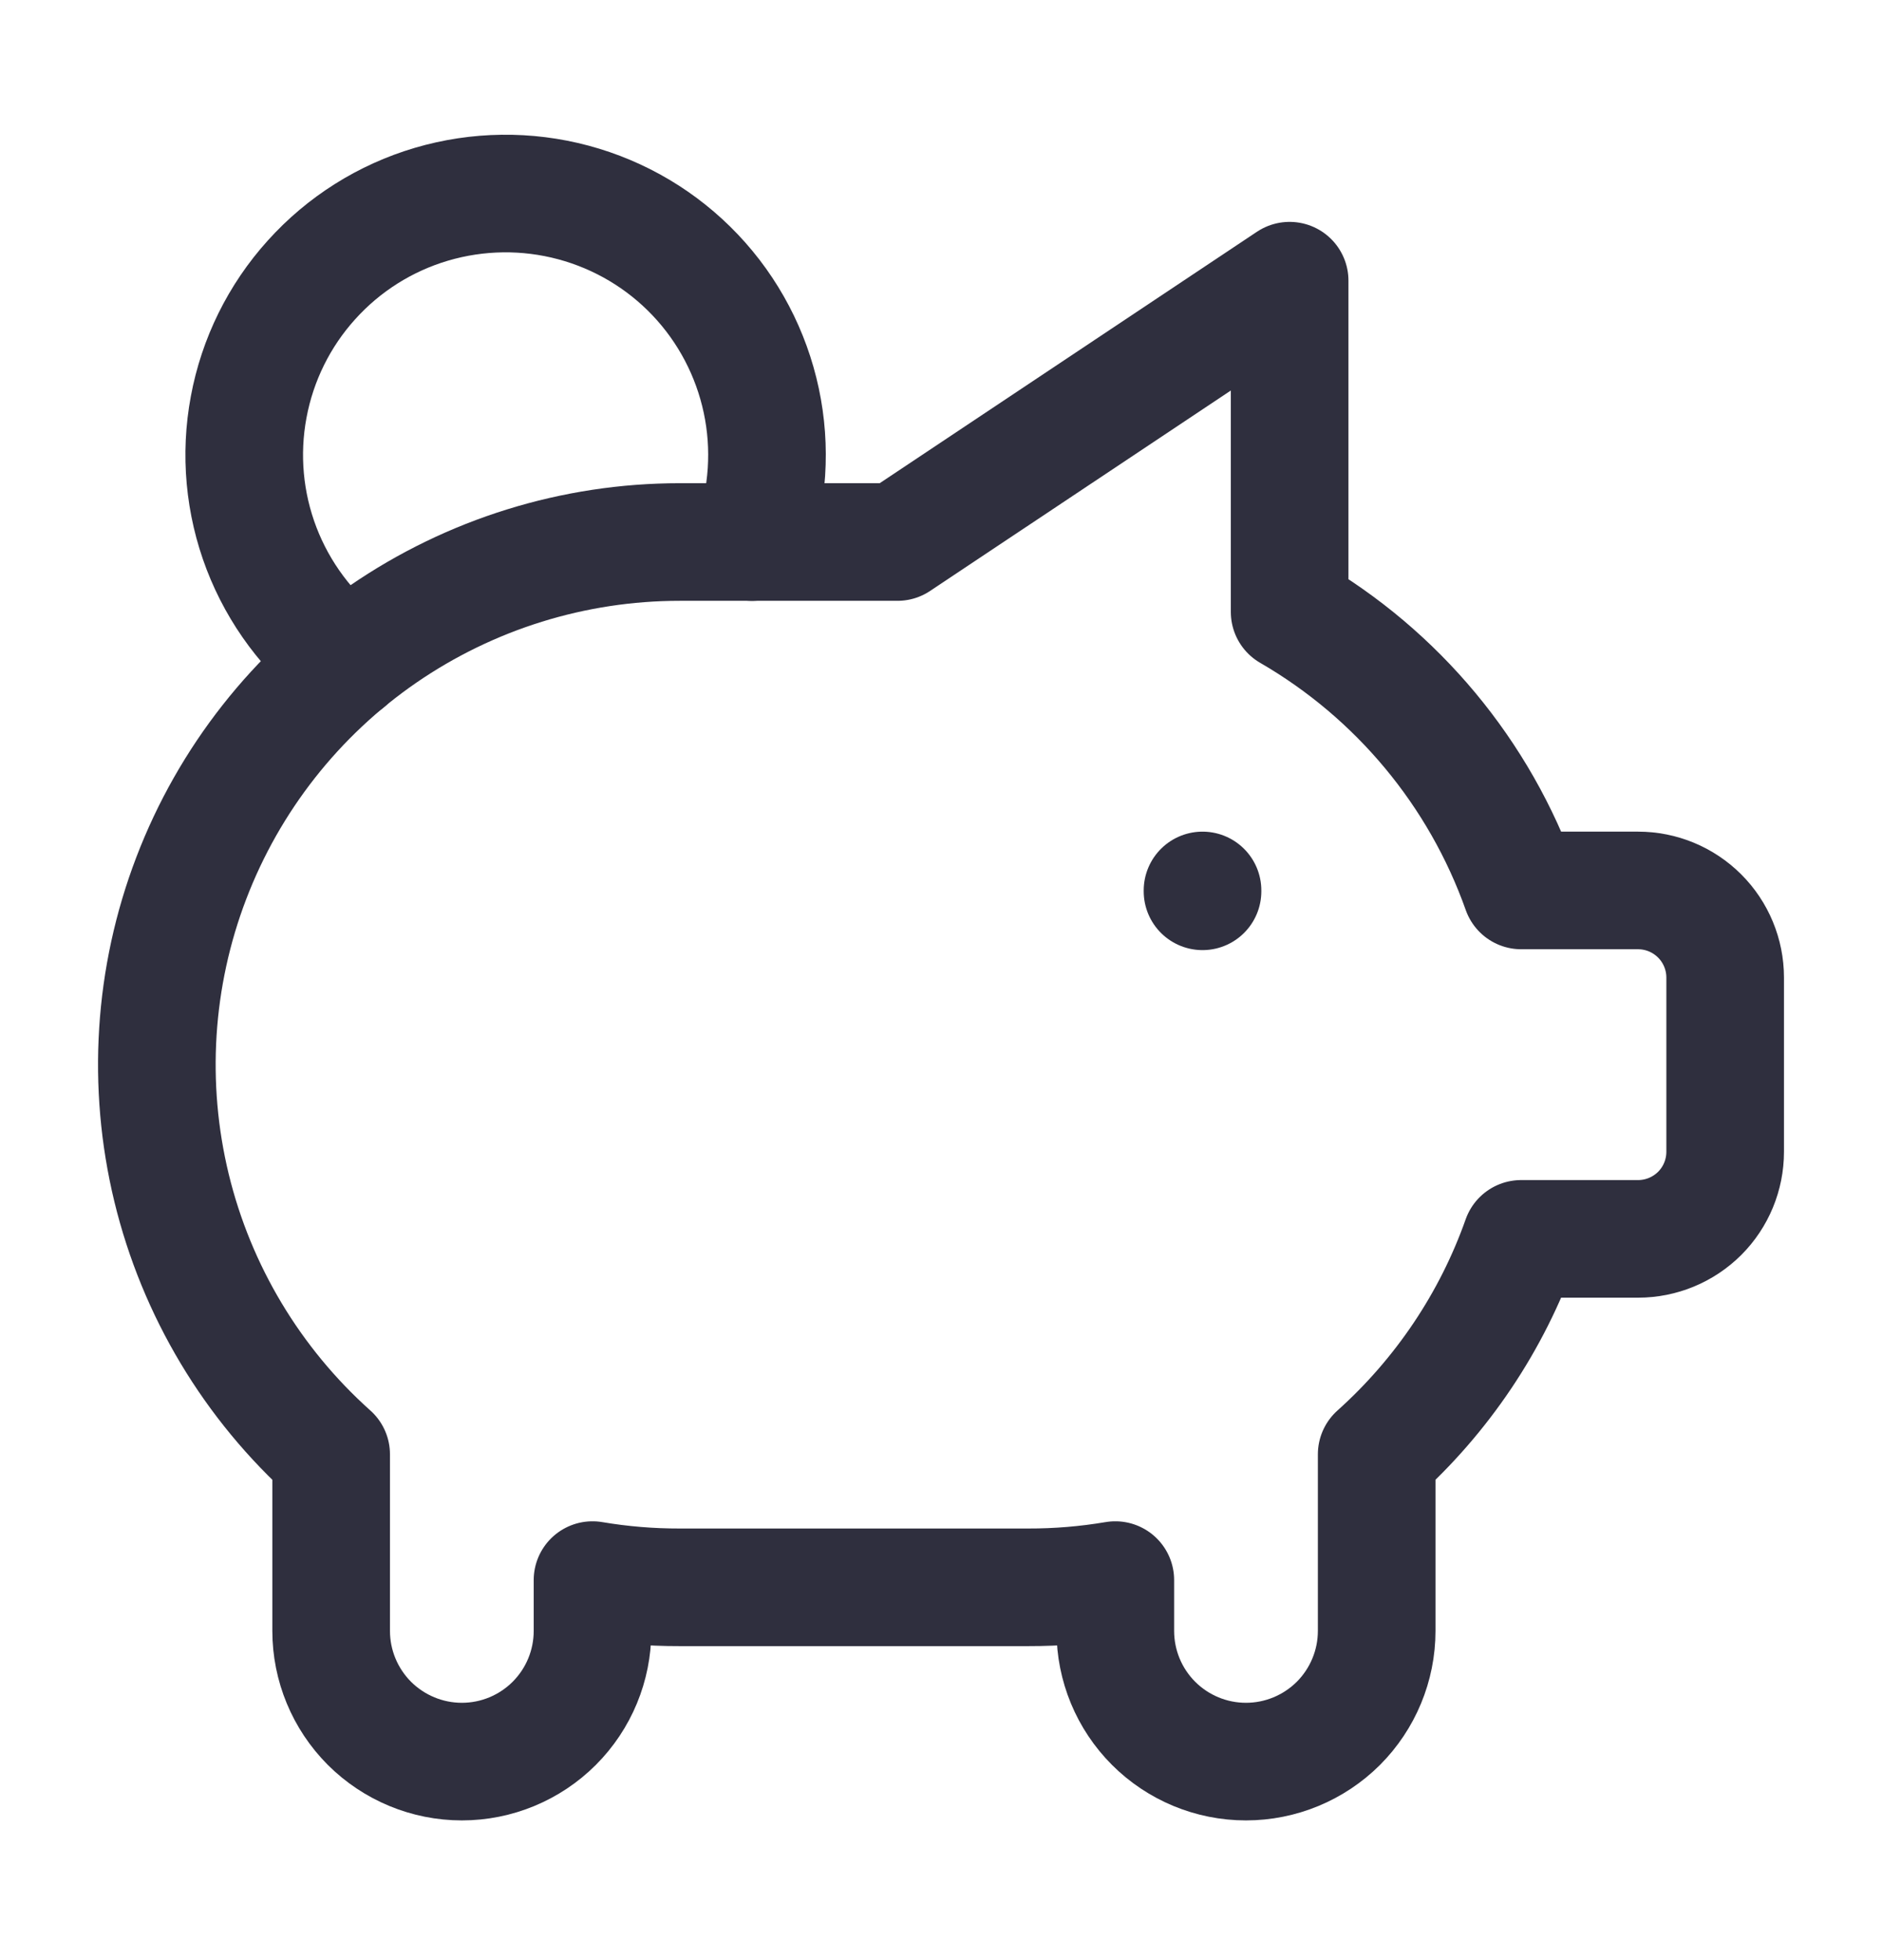 <svg width="24" height="25" viewBox="0 0 24 25" fill="none" xmlns="http://www.w3.org/2000/svg">
<path d="M15.335 11.357V11.368M4.416 8.444C3.929 8.069 3.555 7.567 3.335 6.994C3.115 6.42 3.058 5.796 3.171 5.192C3.283 4.588 3.56 4.026 3.972 3.57C4.383 3.113 4.913 2.779 5.502 2.605C6.092 2.431 6.718 2.423 7.311 2.582C7.905 2.741 8.443 3.061 8.866 3.507C9.289 3.953 9.58 4.508 9.708 5.109C9.836 5.71 9.795 6.335 9.59 6.914" stroke="#2F2F3E" stroke-width="1.5" stroke-linecap="round" stroke-linejoin="round"/>
<path d="M16.446 3.58V7.805C17.821 8.601 18.868 9.86 19.399 11.357H20.889C21.184 11.357 21.466 11.474 21.675 11.683C21.883 11.891 22 12.174 22 12.468V14.69C22 14.985 21.883 15.268 21.675 15.476C21.466 15.684 21.184 15.801 20.889 15.801H19.398C19.025 16.857 18.39 17.801 17.556 18.549V20.801C17.556 21.243 17.38 21.667 17.068 21.98C16.755 22.292 16.331 22.468 15.889 22.468C15.447 22.468 15.023 22.292 14.711 21.98C14.398 21.667 14.223 21.243 14.223 20.801V20.153C13.855 20.215 13.484 20.246 13.112 20.245H8.667C8.295 20.246 7.923 20.215 7.556 20.153V20.801C7.556 21.243 7.381 21.667 7.068 21.98C6.756 22.292 6.332 22.468 5.89 22.468C5.448 22.468 5.024 22.292 4.711 21.98C4.399 21.667 4.223 21.243 4.223 20.801V18.549C3.217 17.649 2.507 16.465 2.188 15.152C1.87 13.84 1.957 12.462 2.439 11.201C2.921 9.939 3.774 8.854 4.886 8.088C5.999 7.323 7.317 6.913 8.667 6.913H11.445L16.445 3.58H16.446Z" stroke="#2F2F3E" stroke-width="1.5" stroke-linecap="round" stroke-linejoin="round"/>
</svg>
